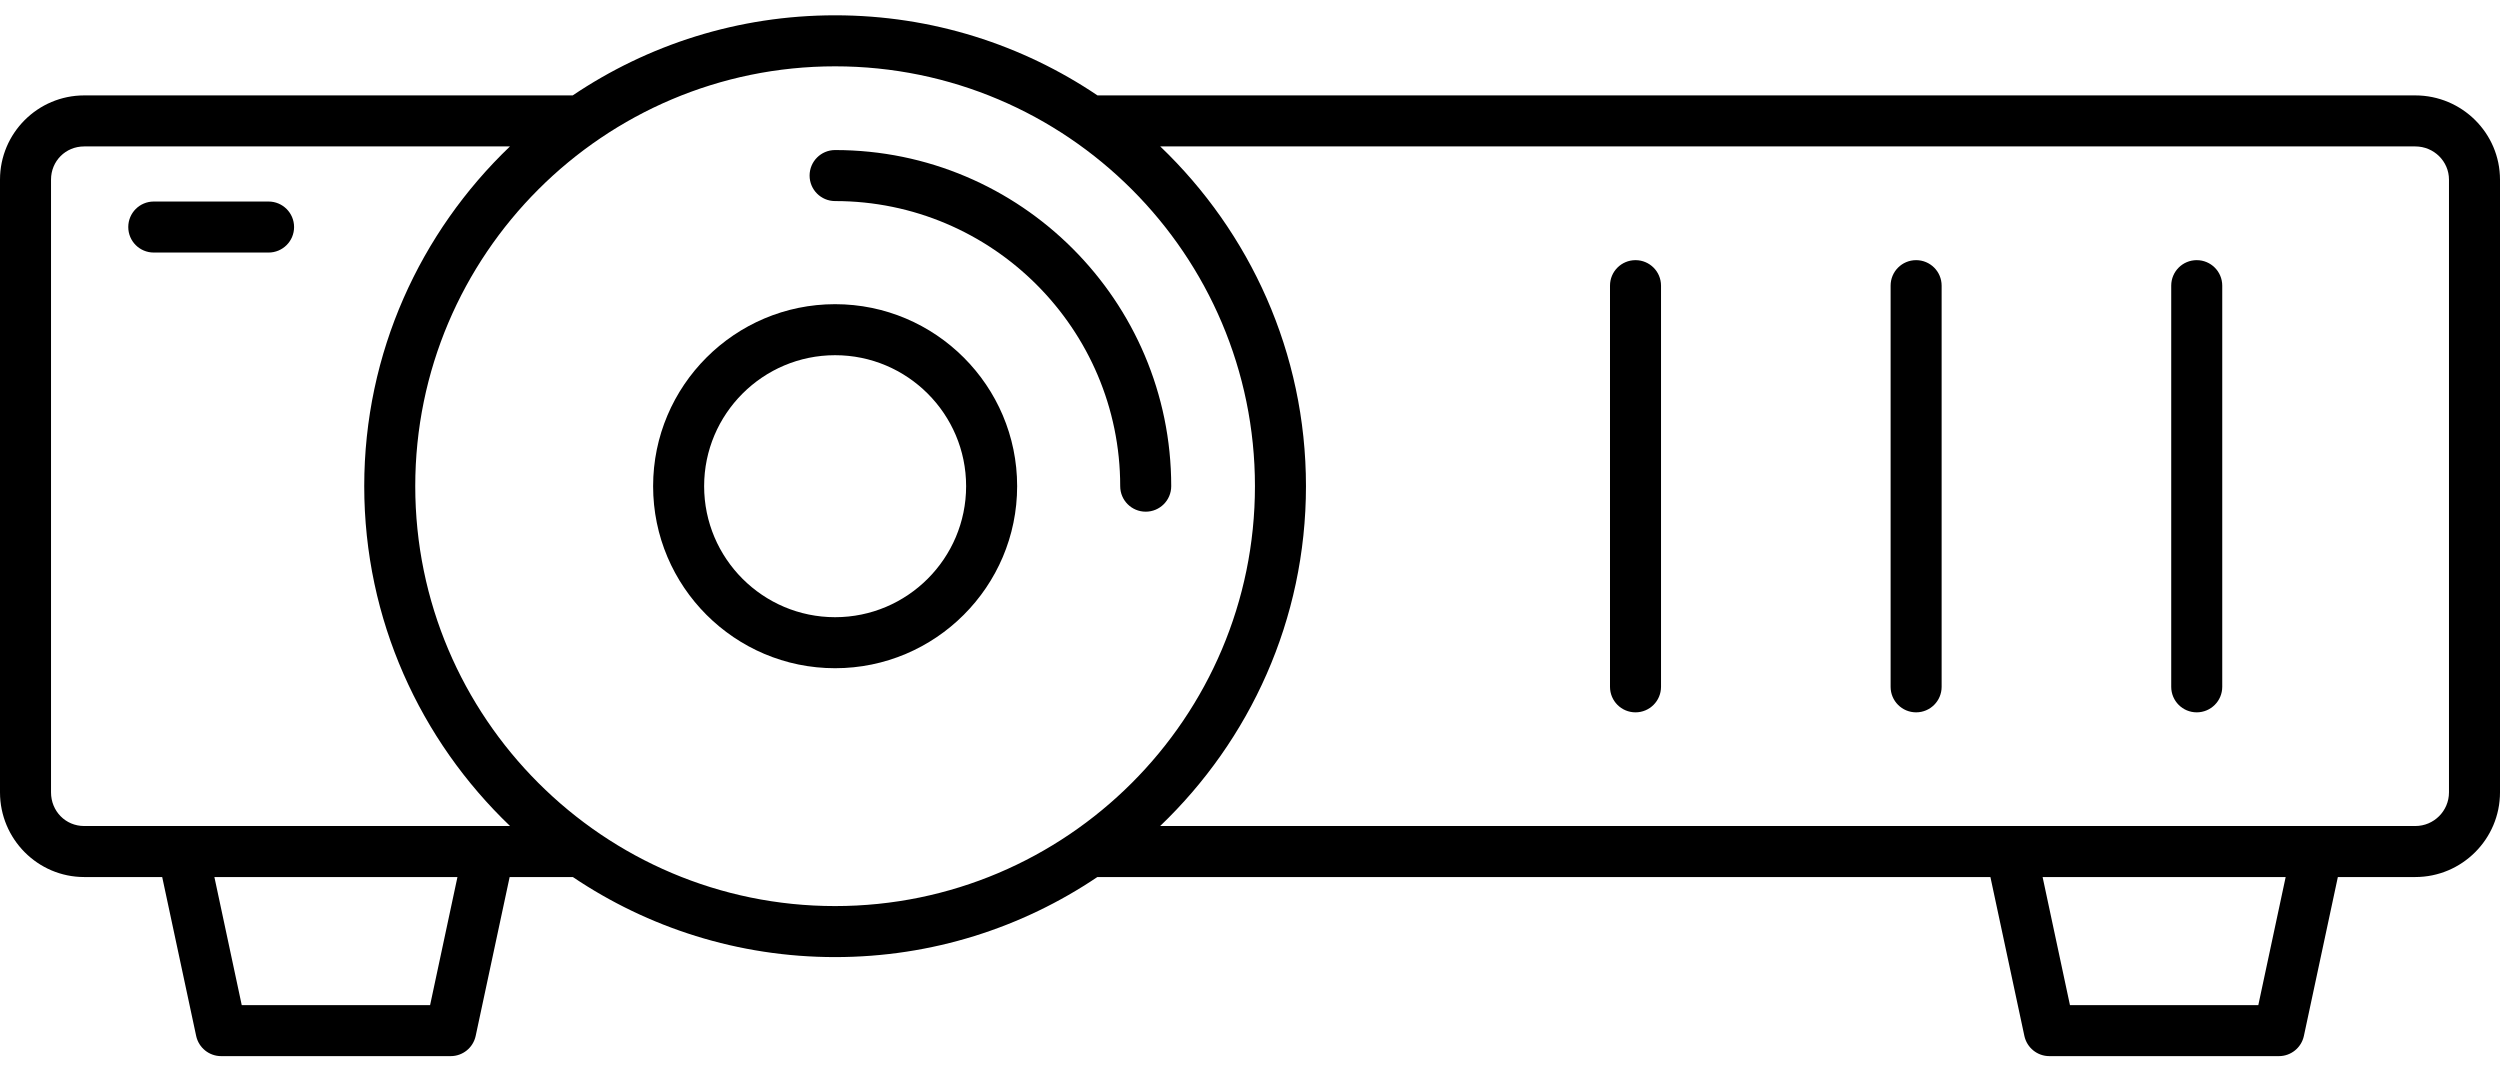 <?xml version="1.0" encoding="UTF-8"?>
<svg width="49px" height="21px" viewBox="0 0 49 21" version="1.1" xmlns="http://www.w3.org/2000/svg" xmlns:xlink="http://www.w3.org/1999/xlink">
    <!-- Generator: Sketch 61.1 (89650) - https://sketch.com -->
    <title>Group</title>
    <desc>Created with Sketch.</desc>
    <g id="UI_Desktop" stroke="none" stroke-width="1" fill="none" fill-rule="evenodd">
        <g id="0.2-Login_nuevoyusuario_4.1" transform="translate(-825, -669)" fill="#000000" fill-rule="nonzero">
            <g id="HBO-Copy-3" transform="translate(801, 650)">
                <g id="Group" transform="translate(24, 19)">
                    <path d="M47.34,1.87 L21.511,1.87 C20.04,0.879 18.271,0.3 16.368,0.3 C14.465,0.3 12.696,0.879 11.225,1.87 L1.65,1.87 C0.74,1.87 0,2.61 0,3.521 L0,15.53 C0,16.445 0.74,17.19 1.65,17.19 L3.179,17.19 L3.845,20.305 C3.895,20.535 4.098,20.7 4.334,20.7 L8.834,20.7 C9.07,20.7 9.273,20.535 9.323,20.305 L9.989,17.19 L11.228,17.19 C12.698,18.18 14.467,18.759 16.368,18.759 C18.27,18.759 20.038,18.18 21.508,17.19 L39.012,17.19 L39.678,20.305 C39.728,20.535 39.931,20.7 40.167,20.7 L44.667,20.7 C44.903,20.7 45.106,20.535 45.156,20.305 L45.822,17.19 L47.34,17.19 C48.255,17.19 49,16.445 49,15.53 L49,3.521 C49,2.61 48.255,1.87 47.34,1.87 Z M8.43,19.7 L4.738,19.7 L4.202,17.19 L8.966,17.19 L8.43,19.7 Z M9.584,16.19 L3.584,16.19 L1.65,16.19 C1.286,16.19 1,15.9 1,15.53 L1,3.521 C1,3.156 1.286,2.87 1.65,2.87 L9.995,2.87 C8.239,4.551 7.139,6.912 7.139,9.529 C7.139,12.147 8.24,14.509 9.997,16.19 L9.584,16.19 L9.584,16.19 Z M16.368,17.759 C11.83,17.759 8.139,14.067 8.139,9.529 C8.139,4.991 11.83,1.3 16.368,1.3 C20.905,1.3 24.597,4.991 24.597,9.529 C24.597,14.067 20.905,17.759 16.368,17.759 Z M44.263,19.7 L40.571,19.7 L40.035,17.19 L44.799,17.19 L44.263,19.7 Z M48,15.53 C48,15.895 47.704,16.19 47.34,16.19 L45.417,16.19 L39.417,16.19 L22.739,16.19 C24.496,14.509 25.597,12.147 25.597,9.529 C25.597,6.912 24.497,4.551 22.741,2.87 L47.34,2.87 C47.704,2.87 48,3.162 48,3.521 L48,15.53 Z" id="Shape"></path>
                    <path d="M16.368,2.941 C16.092,2.941 15.868,3.165 15.868,3.441 C15.868,3.718 16.092,3.941 16.368,3.941 C19.449,3.941 21.956,6.448 21.956,9.529 C21.956,9.806 22.18,10.029 22.456,10.029 C22.732,10.029 22.956,9.806 22.956,9.529 C22.956,5.896 20.001,2.941 16.368,2.941 Z" id="Path"></path>
                    <path d="M16.368,5.962 C14.401,5.962 12.801,7.562 12.801,9.529 C12.801,11.496 14.401,13.097 16.368,13.097 C18.335,13.097 19.936,11.496 19.936,9.529 C19.936,7.562 18.335,5.962 16.368,5.962 Z M16.368,12.097 C14.952,12.097 13.801,10.945 13.801,9.529 C13.801,8.113 14.952,6.962 16.368,6.962 C17.784,6.962 18.936,8.113 18.936,9.529 C18.936,10.945 17.784,12.097 16.368,12.097 Z" id="Shape"></path>
                    <path d="M5.264,3.95 L3.014,3.95 C2.737,3.95 2.514,4.174 2.514,4.45 C2.514,4.727 2.737,4.95 3.014,4.95 L5.264,4.95 C5.54,4.95 5.764,4.727 5.764,4.45 C5.764,4.174 5.54,3.95 5.264,3.95 Z" id="Path"></path>
                    <path d="M32.056,5.099 C31.779,5.099 31.556,5.322 31.556,5.599 L31.556,13.462 C31.556,13.738 31.779,13.962 32.056,13.962 C32.332,13.962 32.556,13.738 32.556,13.462 L32.556,5.599 C32.556,5.322 32.332,5.099 32.056,5.099 Z" id="Path"></path>
                    <path d="M37.556,5.099 C37.279,5.099 37.056,5.322 37.056,5.599 L37.056,13.462 C37.056,13.738 37.279,13.962 37.556,13.962 C37.832,13.962 38.056,13.738 38.056,13.462 L38.056,5.599 C38.056,5.322 37.832,5.099 37.556,5.099 Z" id="Path"></path>
                    <path d="M43.056,5.099 C42.779,5.099 42.556,5.322 42.556,5.599 L42.556,13.462 C42.556,13.738 42.779,13.962 43.056,13.962 C43.332,13.962 43.556,13.738 43.556,13.462 L43.556,5.599 C43.556,5.322 43.332,5.099 43.056,5.099 Z" id="Path"></path>
                </g>
            </g>
        </g>
    </g>
</svg>
